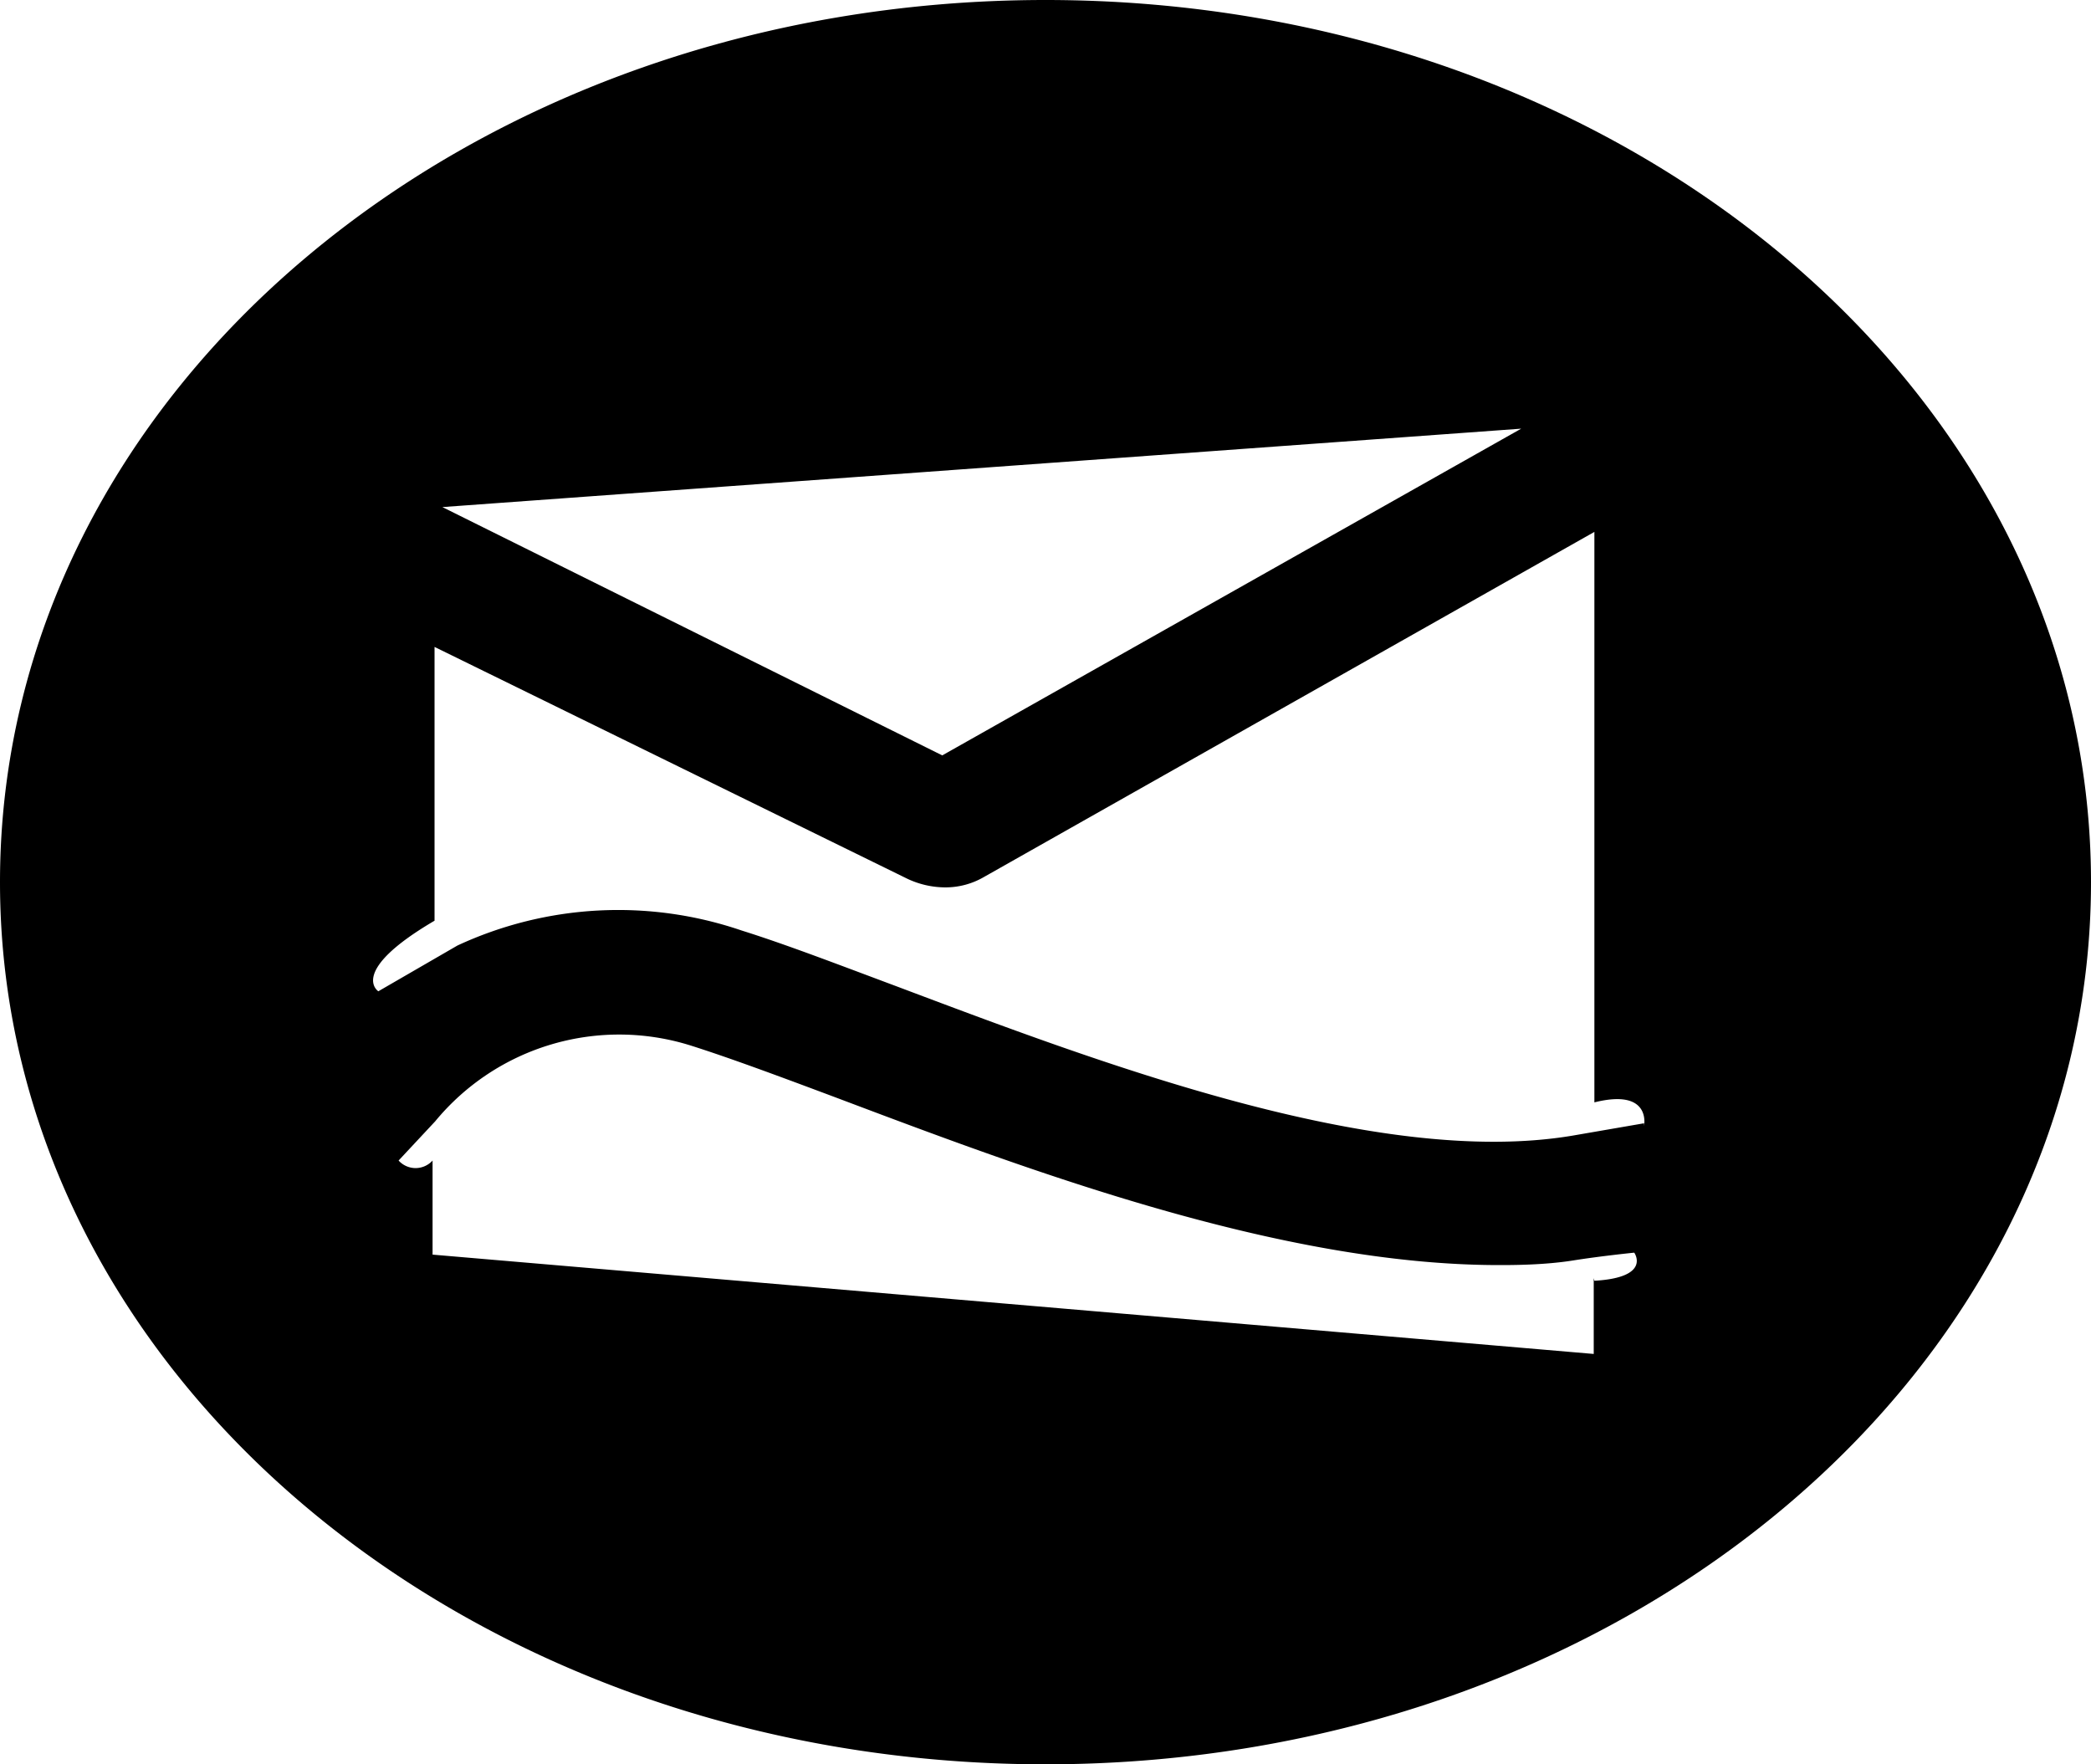 <svg xmlns="http://www.w3.org/2000/svg" viewBox="0 0 32 27"><title>Asset 3</title><g id="Layer_2" data-name="Layer 2"><g id="Livello_1" data-name="Livello 1"><path d="M16,0C7.16,0,0,6,0,13.5S7.16,27,16,27s16-6,16-13.5S24.84,0,16,0Zm7.28,6.56-8.86,5L6.77,7.76Zm1.11,13v1.16L6.62,19.2V17.76a.35.35,0,0,1-.52,0l.56-.6A3.65,3.65,0,0,1,10.57,16c.6.19,1.38.48,2.26.81,2.89,1.09,6.75,2.55,10.11,2.55.2,0,.69,0,1.13-.07s.94-.12.94-.12S25.28,19.55,24.4,19.6Zm.77-2.37-1.1.19c-3,.5-7.27-1.13-10.35-2.29-.91-.34-1.69-.64-2.36-.85A5.84,5.84,0,0,0,7,14.47l-1.21.7s-.47-.3.86-1.08V9.9l7.24,3.55a1.37,1.37,0,0,0,.58.13,1.17,1.17,0,0,0,.59-.16L24.4,8.14v8.73C25.28,16.65,25.16,17.23,25.16,17.23Z"/></g></g></svg>